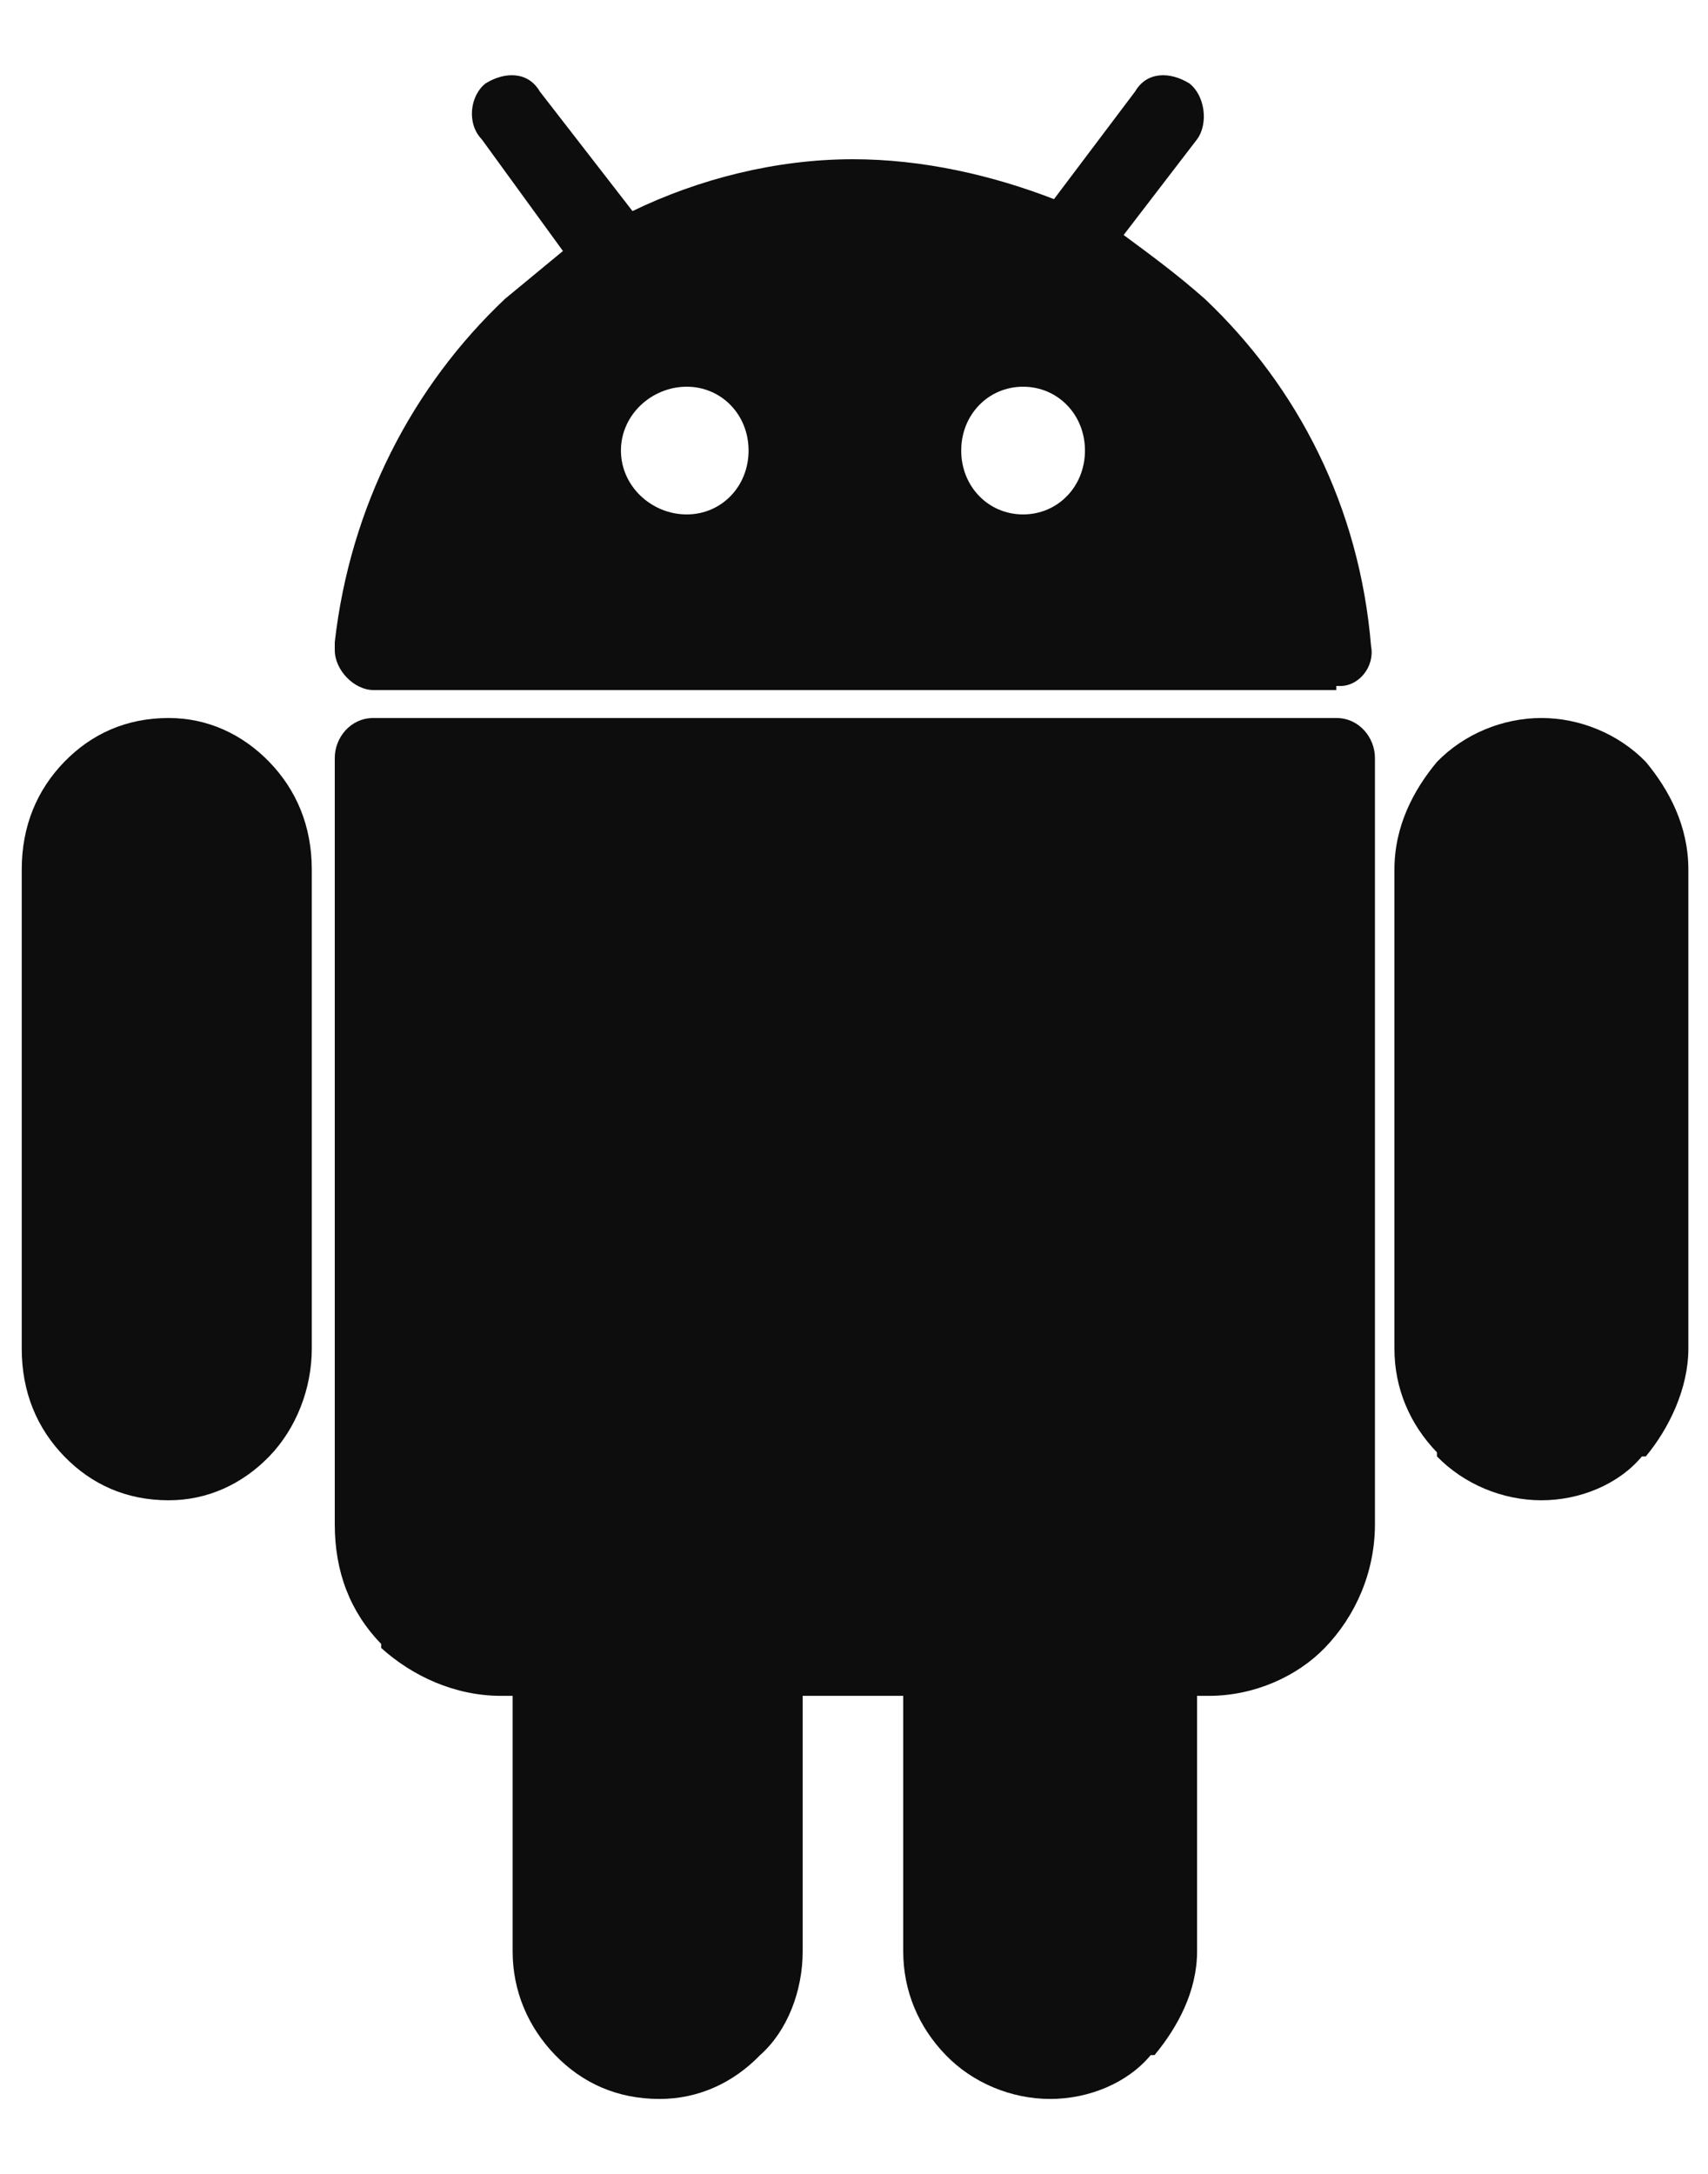 <svg width="22" height="28" viewBox="0 0 22 28" fill="none" xmlns="http://www.w3.org/2000/svg">
<path fill-rule="evenodd" clip-rule="evenodd" d="M19.854 9.248C20.352 9.248 20.85 9.454 21.199 9.813C21.498 10.173 21.747 10.636 21.747 11.201V17.37C21.747 17.885 21.498 18.399 21.199 18.759H21.149C20.85 19.118 20.352 19.324 19.854 19.324C19.356 19.324 18.858 19.118 18.509 18.759V18.707C18.161 18.347 17.961 17.885 17.961 17.37V11.201C17.961 10.636 18.21 10.173 18.509 9.813C18.858 9.454 19.356 9.248 19.854 9.248Z" fill="#0D0D0D"/>
<path fill-rule="evenodd" clip-rule="evenodd" d="M2.173 9.248C2.671 9.248 3.119 9.454 3.468 9.813C3.816 10.173 4.016 10.636 4.016 11.201V17.37C4.016 17.885 3.816 18.399 3.468 18.759C3.119 19.118 2.671 19.324 2.173 19.324C1.625 19.324 1.177 19.118 0.828 18.759C0.479 18.399 0.28 17.936 0.28 17.37V11.201C0.28 10.636 0.479 10.173 0.828 9.813C1.177 9.454 1.625 9.248 2.173 9.248Z" fill="#0D0D0D"/>
<path fill-rule="evenodd" clip-rule="evenodd" d="M17.71 9.762V19.632C17.71 20.249 17.461 20.815 17.063 21.226C16.714 21.586 16.166 21.843 15.569 21.843H15.419V25.133C15.419 25.647 15.17 26.11 14.871 26.47H14.822C14.523 26.83 14.025 27.035 13.527 27.035C13.028 27.035 12.53 26.83 12.182 26.47C11.833 26.11 11.634 25.647 11.634 25.133V21.843H10.339V25.133C10.339 25.647 10.14 26.161 9.791 26.47C9.442 26.83 8.994 27.035 8.496 27.035C7.948 27.035 7.5 26.83 7.151 26.47C6.803 26.11 6.603 25.647 6.603 25.133V21.843H6.454C5.856 21.843 5.308 21.586 4.91 21.226V21.175C4.511 20.763 4.312 20.249 4.312 19.632V9.762C4.312 9.505 4.511 9.248 4.81 9.248H17.212C17.511 9.248 17.71 9.505 17.71 9.762Z" fill="#0D0D0D"/>
<path fill-rule="evenodd" clip-rule="evenodd" d="M10.986 2.051C11.883 2.051 12.779 2.256 13.576 2.565L14.622 1.177C14.772 0.92 15.07 0.92 15.319 1.074C15.519 1.228 15.569 1.588 15.419 1.794L14.473 3.027C14.822 3.284 15.17 3.541 15.519 3.85C16.714 4.981 17.511 6.523 17.66 8.322C17.71 8.579 17.511 8.836 17.262 8.836H17.212V8.888H4.81C4.561 8.888 4.312 8.631 4.312 8.374C4.312 8.322 4.312 8.271 4.312 8.271C4.511 6.523 5.308 4.981 6.504 3.85C6.753 3.644 7.002 3.439 7.251 3.233L6.205 1.794C6.006 1.588 6.056 1.228 6.255 1.074C6.504 0.92 6.803 0.92 6.952 1.177L8.147 2.719C8.994 2.308 9.99 2.051 10.986 2.051ZM8.845 4.981C9.293 4.981 9.642 5.341 9.642 5.803C9.642 6.266 9.293 6.626 8.845 6.626C8.396 6.626 7.998 6.266 7.998 5.803C7.998 5.341 8.396 4.981 8.845 4.981ZM13.178 4.981C13.626 4.981 13.975 5.341 13.975 5.803C13.975 6.266 13.626 6.626 13.178 6.626C12.73 6.626 12.381 6.266 12.381 5.803C12.381 5.341 12.73 4.981 13.178 4.981Z" fill="#0D0D0D"/>
</svg>
